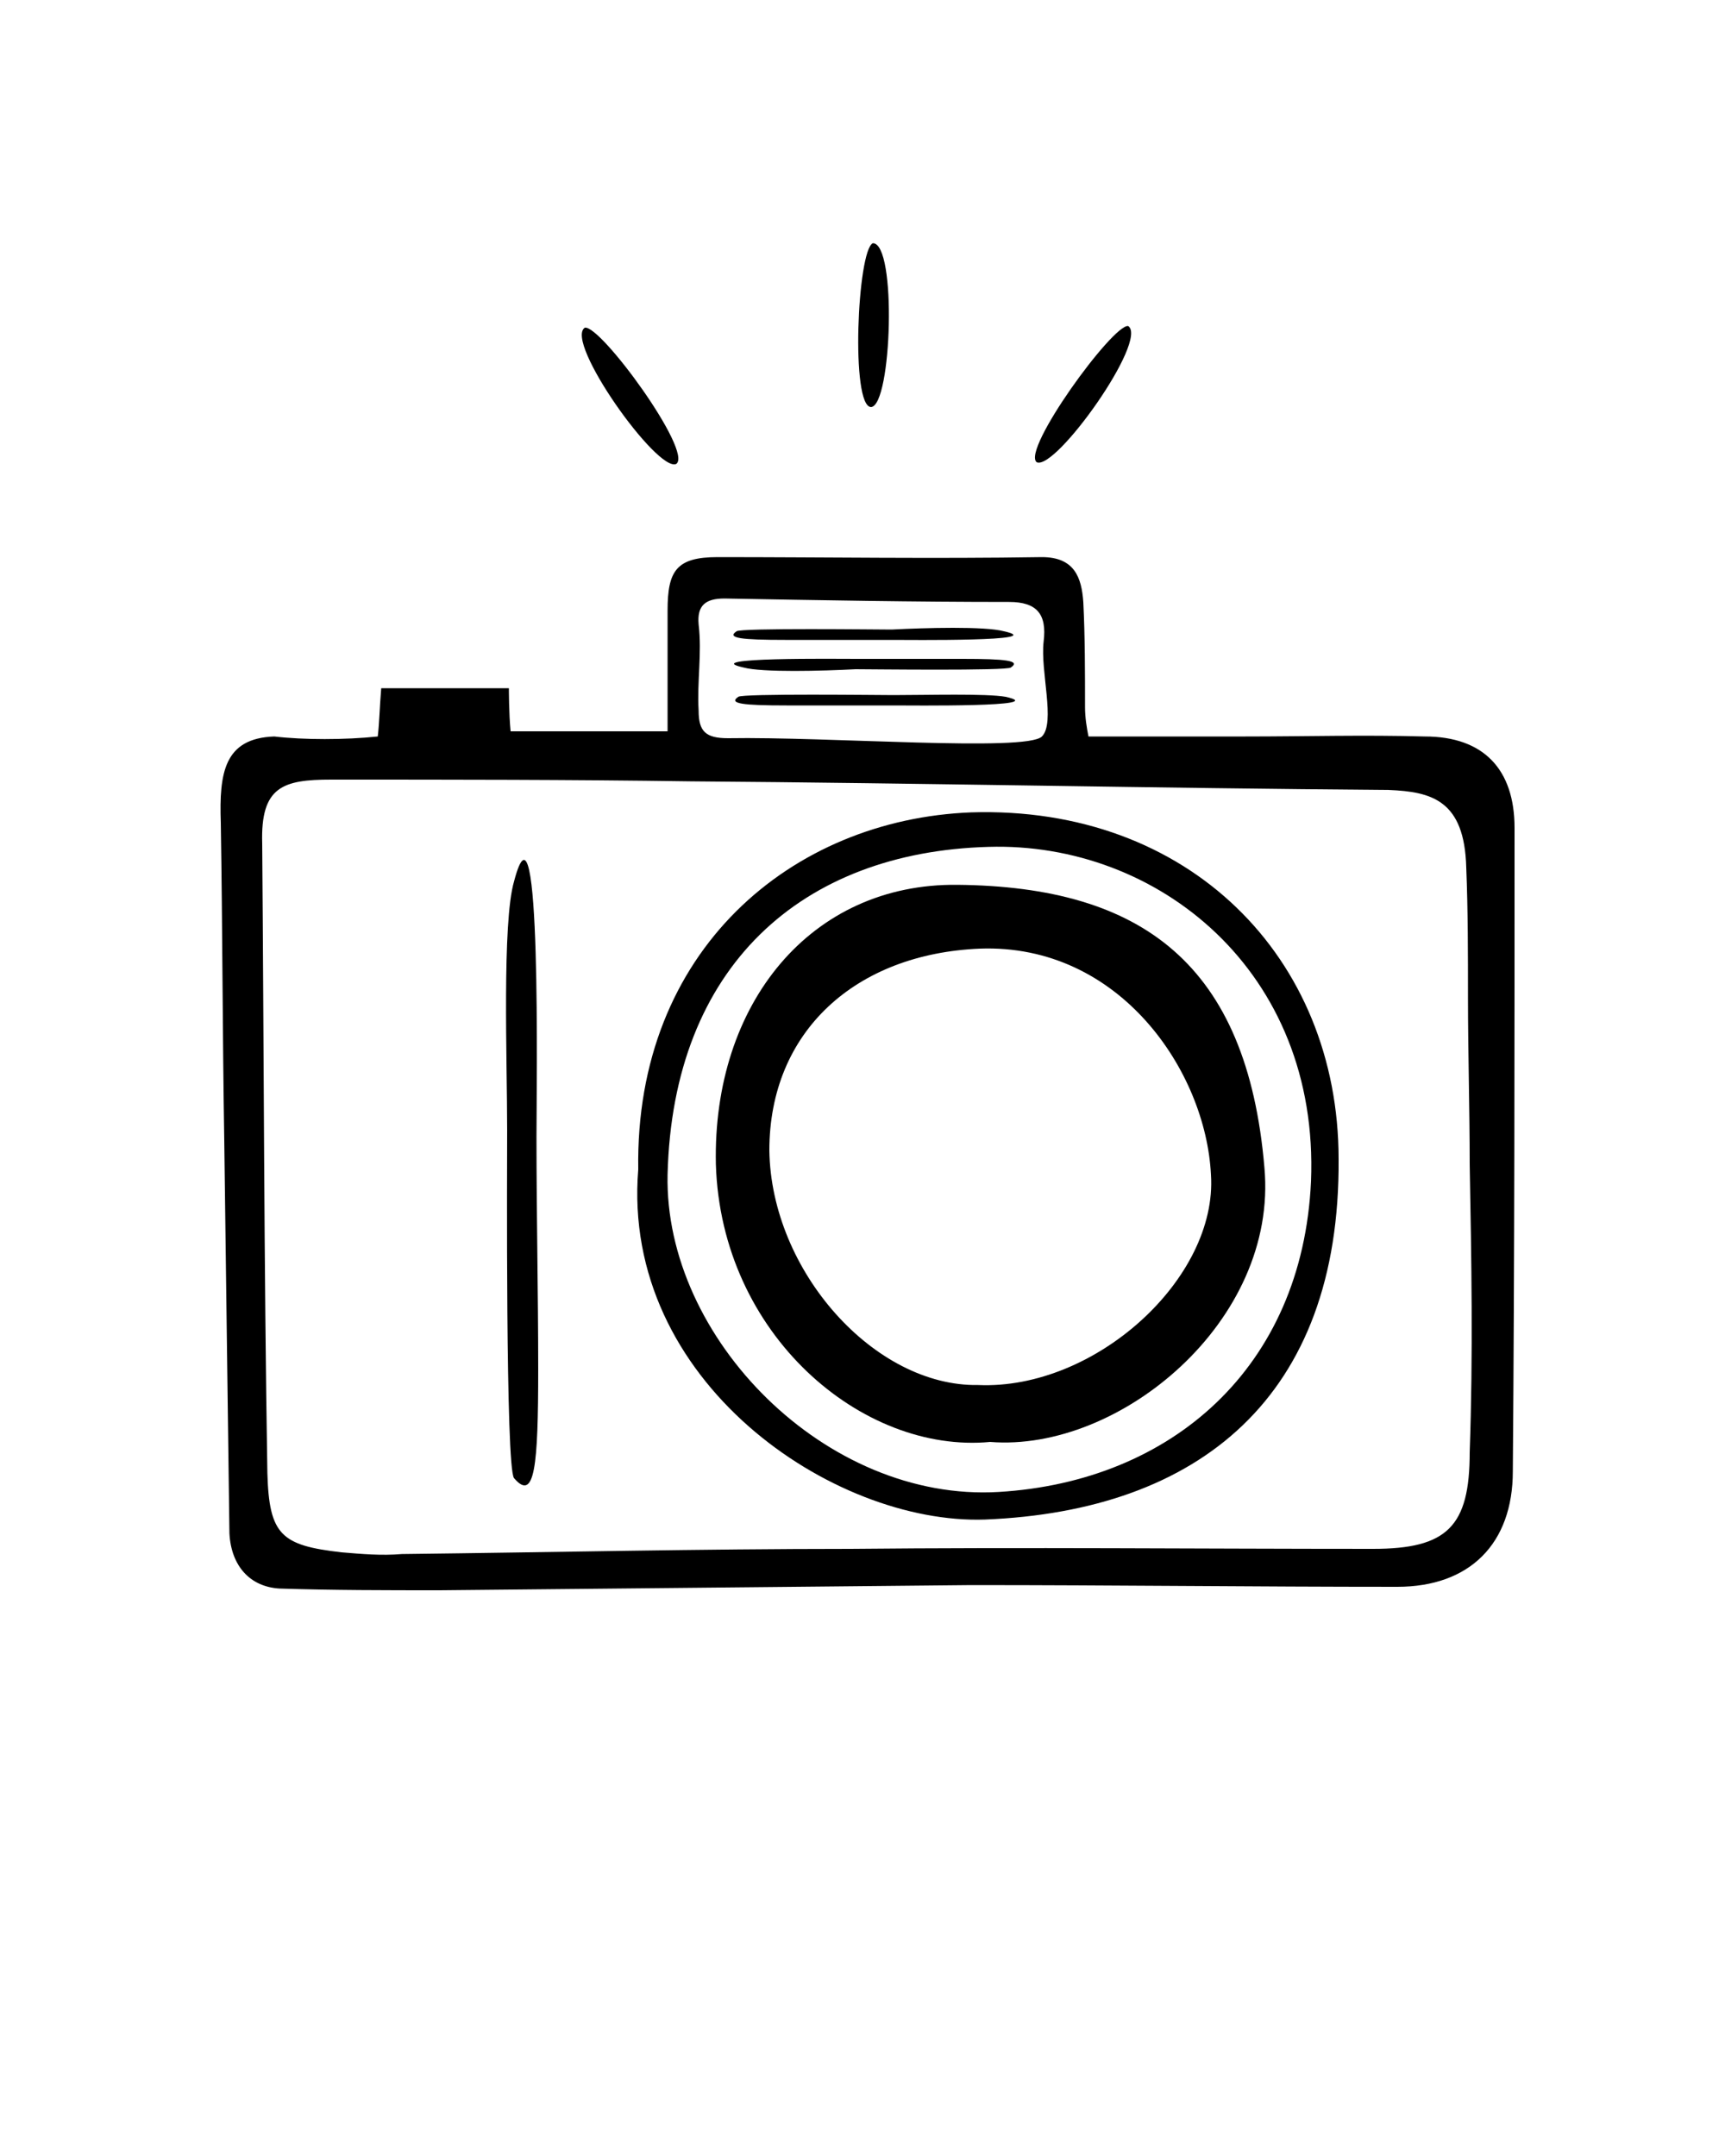 <?xml version="1.0" encoding="utf-8"?>
<!-- Generator: Adobe Illustrator 19.0.0, SVG Export Plug-In . SVG Version: 6.00 Build 0)  -->
<svg version="1.1" id="Layer_1" xmlns="http://www.w3.org/2000/svg" xmlns:xlink="http://www.w3.org/1999/xlink" x="0px" y="0px"
	 viewBox="-255 334 100 125" style="enable-background:new -255 334 100 125;" xml:space="preserve">
<g>
	<path d="M-233.1,376.7c0.1-0.9,0.1-1.6,0.2-2.8c2,0,7.4,0,7.4,0s0,1.5,0.1,2.5c2.7,0,5.9,0,9.1,0c0-2.5,0-4.7,0-7
		c0-2.3,0.5-3.1,2.9-3.1c6.3,0,12.5,0.1,18.8,0c1.9,0,2.3,1.2,2.4,2.6c0.1,2,0.1,4.1,0.1,6.1c0,0.6,0.1,1.2,0.2,1.7
		c3.1,0,6.1,0,9.1,0c3.5,0,6.9-0.1,10.4,0c3.4,0,5.2,1.9,5.2,5.3c0,12.4,0,24.9-0.1,37.3c0,4.2-2.5,6.7-6.7,6.7
		c-8.2,0-16.5-0.1-24.7-0.1c-10.3,0.1-20.5,0.2-30.8,0.3c-3.1,0-6.2,0-9.3-0.1c-1.7-0.1-2.8-1.3-2.9-3.2c-0.1-7.6-0.2-15.2-0.3-22.8
		c-0.1-6.1-0.1-12.2-0.2-18.4c-0.1-2.9,0.2-4.9,3.1-5C-237.4,376.9-235,376.9-233.1,376.7z M-169.8,401.5c0-3.2-0.1-6.5-0.1-9.7
		c0-2.5,0-5-0.1-7.5c-0.1-3.9-2-4.4-4.5-4.5c-13.5-0.1-27-0.4-40.5-0.5c-6.9-0.1-13.8-0.1-20.8-0.1c-2.8,0-4.1,0.4-4,3.7
		c0.1,12.2,0.1,24.4,0.3,36.5c0.1,3.6,0.8,4.2,4.3,4.6c1.2,0.1,2.3,0.2,3.5,0.1c8.7-0.1,17.3-0.3,26-0.3c10.1-0.1,20.2,0,30.3,0
		c4.3,0,5.6-1.3,5.6-5.6C-169.6,412.5-169.7,407-169.8,401.5z M-194.6,376.7c0.8-0.8-0.1-3.8,0.1-5.5c0.2-1.6-0.4-2.3-2-2.3
		c-5.5,0-11-0.1-16.5-0.2c-1.1,0-1.6,0.4-1.5,1.5c0.2,1.7-0.1,3.3,0,5c0,1.2,0.4,1.6,1.7,1.6C-207,376.7-195.5,377.6-194.6,376.7z"
		/>
	<path d="M-189.6,352.9c1.2,0.8-4.2,8.4-5.3,7.9C-195.8,360.1-190.5,352.8-189.6,352.9z"/>
	<path d="M-204.4,348.1c1.4,0,1.1,9.4-0.1,9.5C-205.7,357.6-205.3,348.5-204.4,348.1z"/>
	<path d="M-218,401.8c-0.2-12.7,8.9-20.3,19.3-20.7c12.6-0.4,21.3,8.4,21.3,20.1c0.1,13.8-8.1,20.4-20.5,20.9
		C-206.7,422.4-219,414.1-218,401.8z M-179,402.5c0.5-12.2-8.9-19.7-18.7-19.4c-10.8,0.3-18.3,6.9-18.6,19
		c-0.2,9.5,9.2,19,19.2,18.4C-187.1,419.9-179.5,413.3-179,402.5z"/>
	<path d="M-197.6,417.6c-7.4,0.7-15.6-6.2-15.9-16.1c-0.2-9.3,5.5-16.3,14-16.2c10.7,0.1,16.8,4.6,17.8,16.4
		C-180.9,410.6-190.1,418.2-197.6,417.6z M-198.3,414.3c6.8,0.3,13.9-6.2,13.5-12.2c-0.3-6-5.3-13.4-13.4-13.1
		c-7.2,0.3-12.2,4.8-12.2,11.7C-210.3,407.7-204.3,414.4-198.3,414.3z"/>
	<path d="M-221.1,353c-1.2,0.8,4.2,8.4,5.3,7.9C-214.8,360.2-220.2,352.8-221.1,353z"/>
	<path d="M-196.8,370.6c2.7,0.6-5.4,0.5-6.6,0.5c-2,0-4,0-6.1,0c-2.5,0-3.4-0.1-2.8-0.5c0.2-0.2,8.2-0.1,9-0.1
		C-201.4,370.4-197.9,370.3-196.8,370.6z"/>
	<path d="M-211.9,372.7c-2.7-0.6,5.4-0.5,6.6-0.5c2,0,4,0,6.1,0c2.5,0,3.4,0.1,2.8,0.5c-0.2,0.2-8.2,0.1-9,0.1
		C-207.3,372.9-210.8,373-211.9,372.7z"/>
	<path d="M-225.2,385.1c1.6-6.1,1.3,12.1,1.3,14.8c0,4.5,0.1,9,0.1,13.5c0,5.6-0.2,7.7-1.4,6.3c-0.5-0.6-0.4-18.4-0.4-20.2
		C-225.6,395.5-225.9,387.5-225.2,385.1z"/>
	<path d="M-196.7,374.4c2.7,0.6-5.4,0.5-6.6,0.5c-2,0-4,0-6.1,0c-2.5,0-3.4-0.1-2.8-0.5c0.2-0.2,8.2-0.1,9-0.1
		C-201.3,374.3-197.8,374.2-196.7,374.4z"/>
</g>
</svg>
